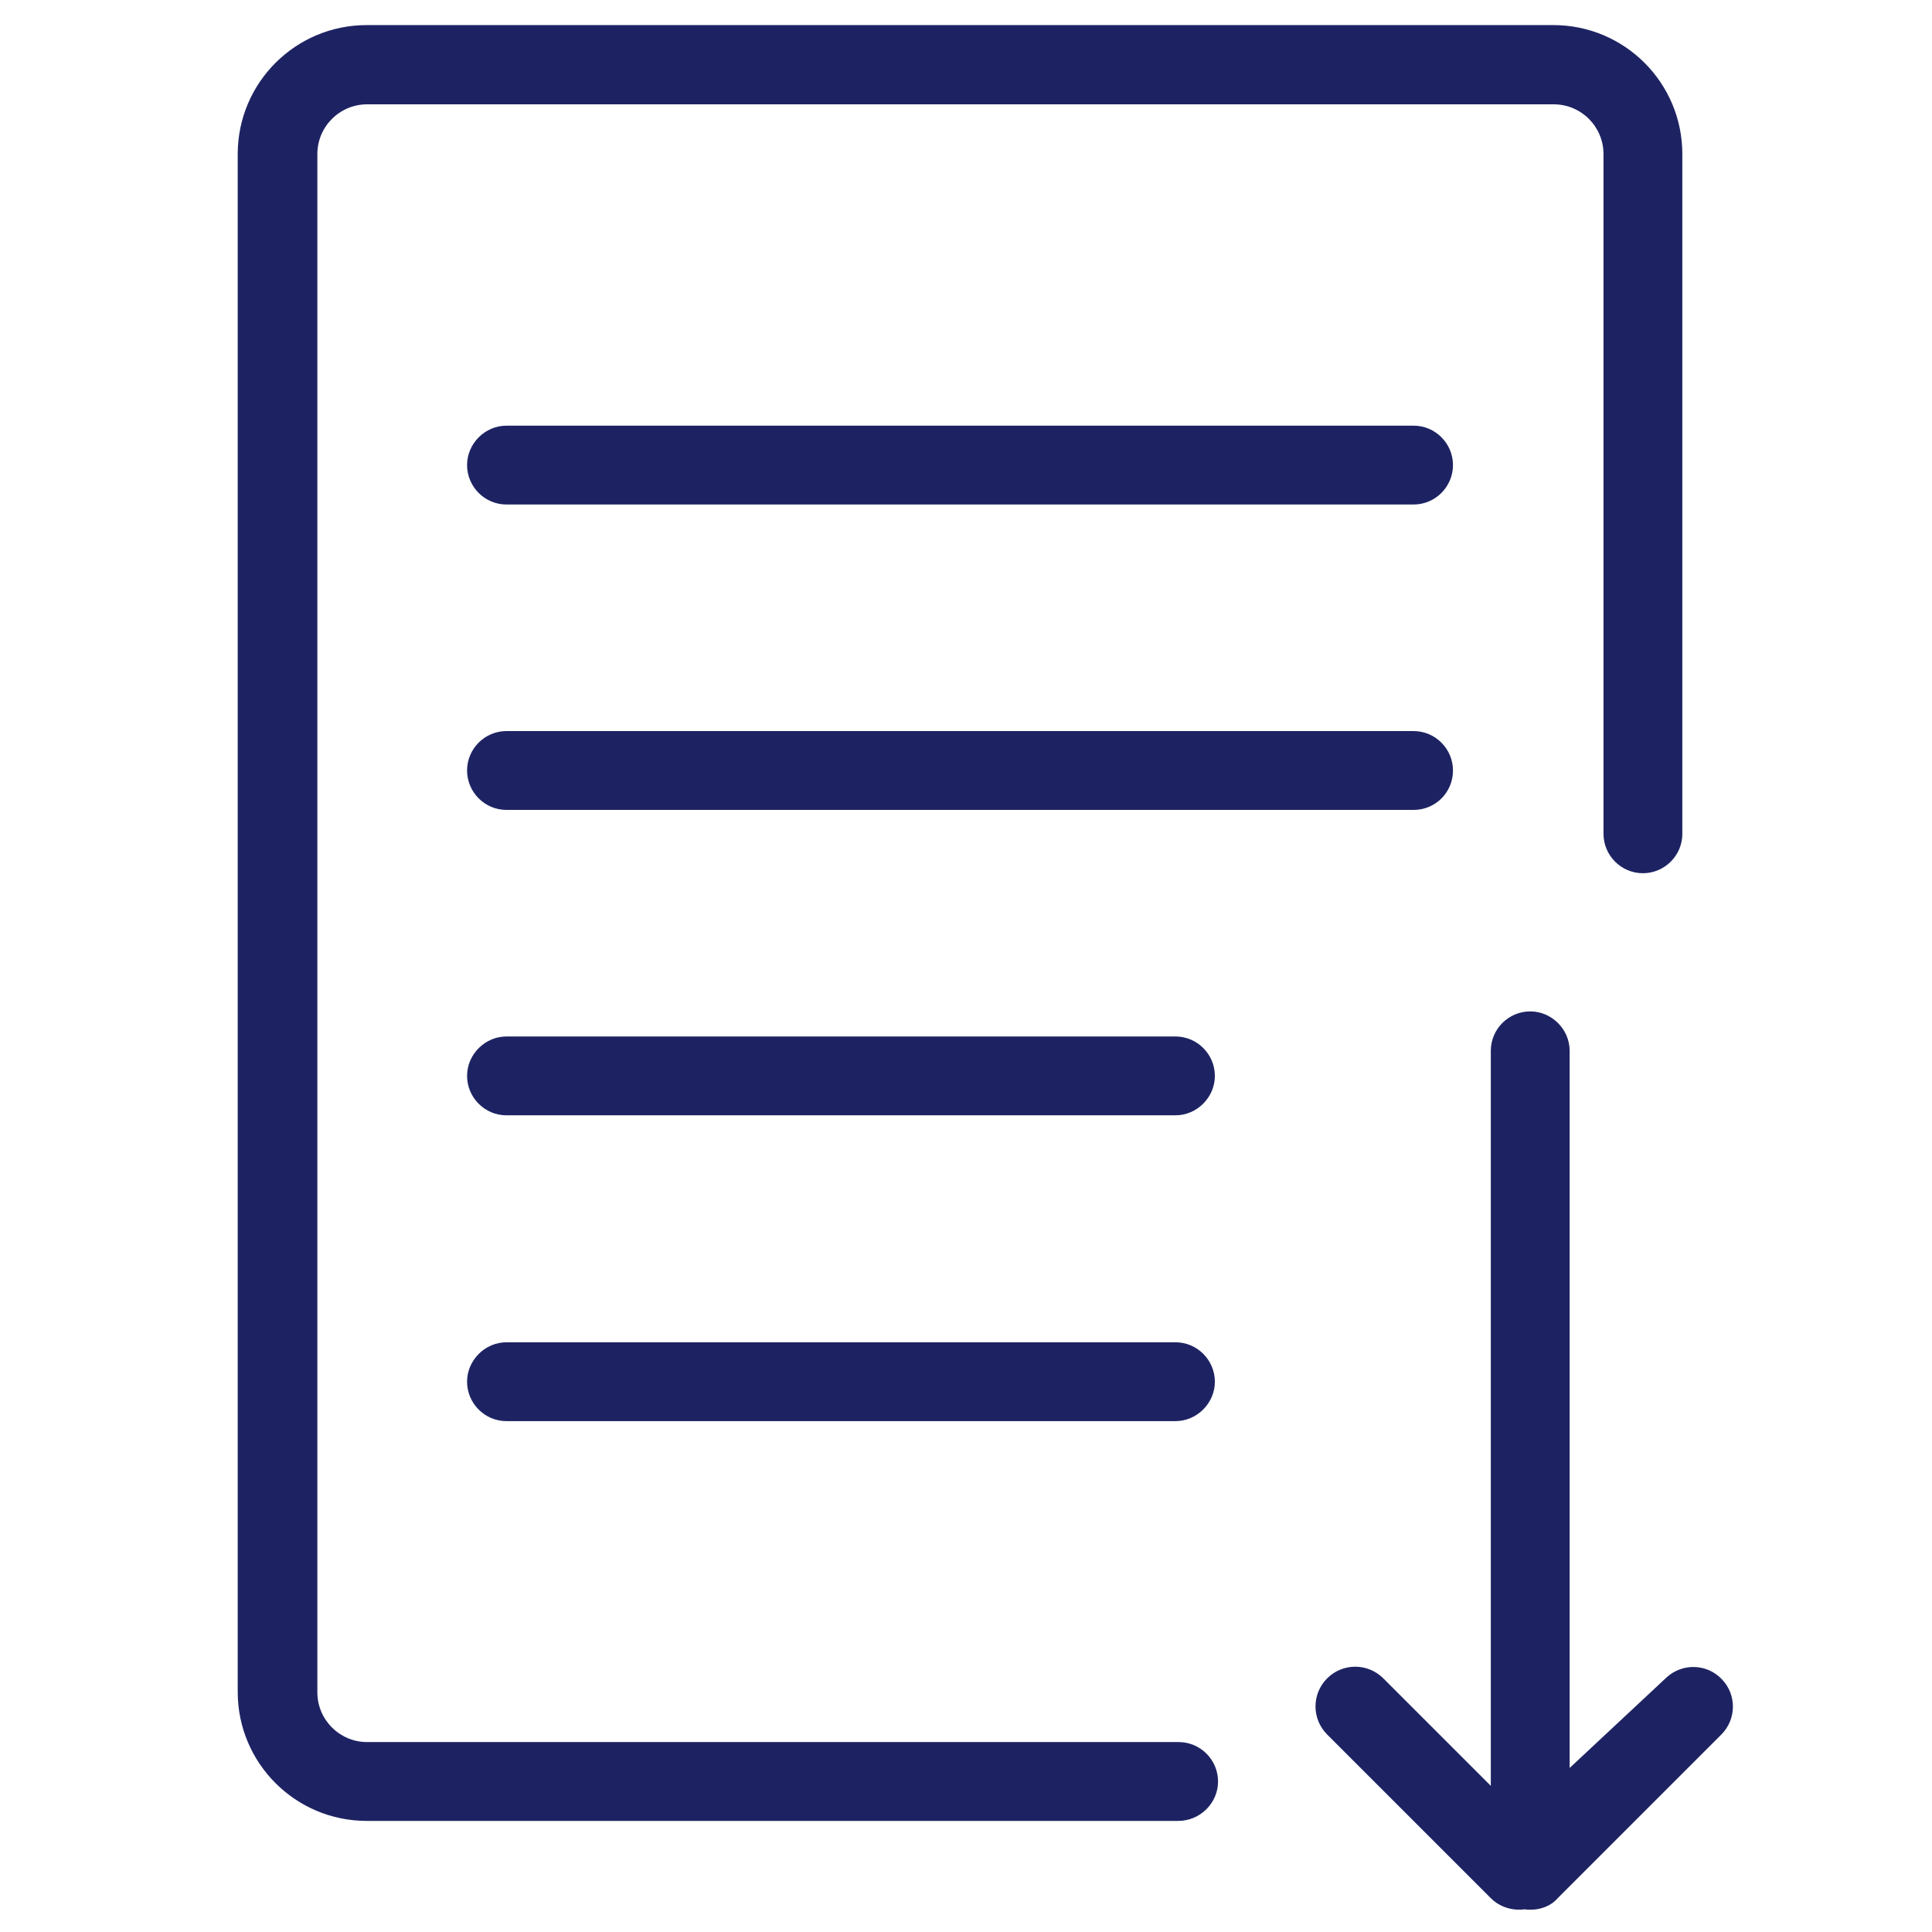 <svg id="Studiendownloads" xmlns="http://www.w3.org/2000/svg" viewBox="0 0 485.2 485.2"><style>.st0{fill:#1d2362}</style><g id="_x30_6"><path class="st0" d="M295.9 457.3H92.1c-17.9 0-32.4-14.5-32.4-32.4V38.7c0-17.9 14.5-32.4 32.4-32.4h298c17.9 0 32.4 14.5 32.4 32.4v170.7c0 5.5-4.5 9.9-9.9 9.9-5.5 0-9.9-4.5-9.9-9.9V38.7c0-6.9-5.6-12.5-12.5-12.5h-298c-6.9 0-12.5 5.6-12.5 12.5V425c0 6.9 5.6 12.5 12.5 12.5H296c5.5 0 9.9 4.5 9.9 9.9s-4.5 9.9-10 9.9z"/><path class="st0" d="M295.2 356.9h-168c-5.5 0-9.9-4.5-9.9-9.9s4.5-9.9 9.9-9.9h168c5.5 0 9.9 4.5 9.9 9.9s-4.5 9.9-9.9 9.9zM295.2 280.1h-168c-5.5 0-9.9-4.5-9.9-9.9s4.5-9.9 9.9-9.9h168c5.5 0 9.9 4.5 9.9 9.9s-4.5 9.9-9.9 9.9zM355 203.4H127.2c-5.5 0-9.9-4.5-9.9-9.9 0-5.5 4.5-9.9 9.9-9.9H355c5.5 0 9.9 4.5 9.9 9.9 0 5.5-4.4 9.9-9.9 9.9zM355 126.7H127.2c-5.5 0-9.9-4.5-9.9-9.9s4.5-9.9 9.9-9.9H355c5.5 0 9.9 4.5 9.9 9.9s-4.4 9.9-9.9 9.9zM384.4 479.6c-.5 0-1 0-1.5-.1-3 .4-6.2-.5-8.5-2.8l-41.1-41.1c-3.9-3.9-3.9-10.2 0-14.1 3.9-3.9 10.2-3.9 14.1 0l27 27V263.9c0-5.5 4.5-9.9 9.9-9.9s9.9 4.5 9.9 9.9V444l24.3-22.7c4-3.7 10.2-3.5 13.9.4 3.8 3.9 3.7 10.1-.1 13.9l-41.1 41.1c-1.6 1.9-4.2 2.9-6.8 2.9z"/></g></svg>